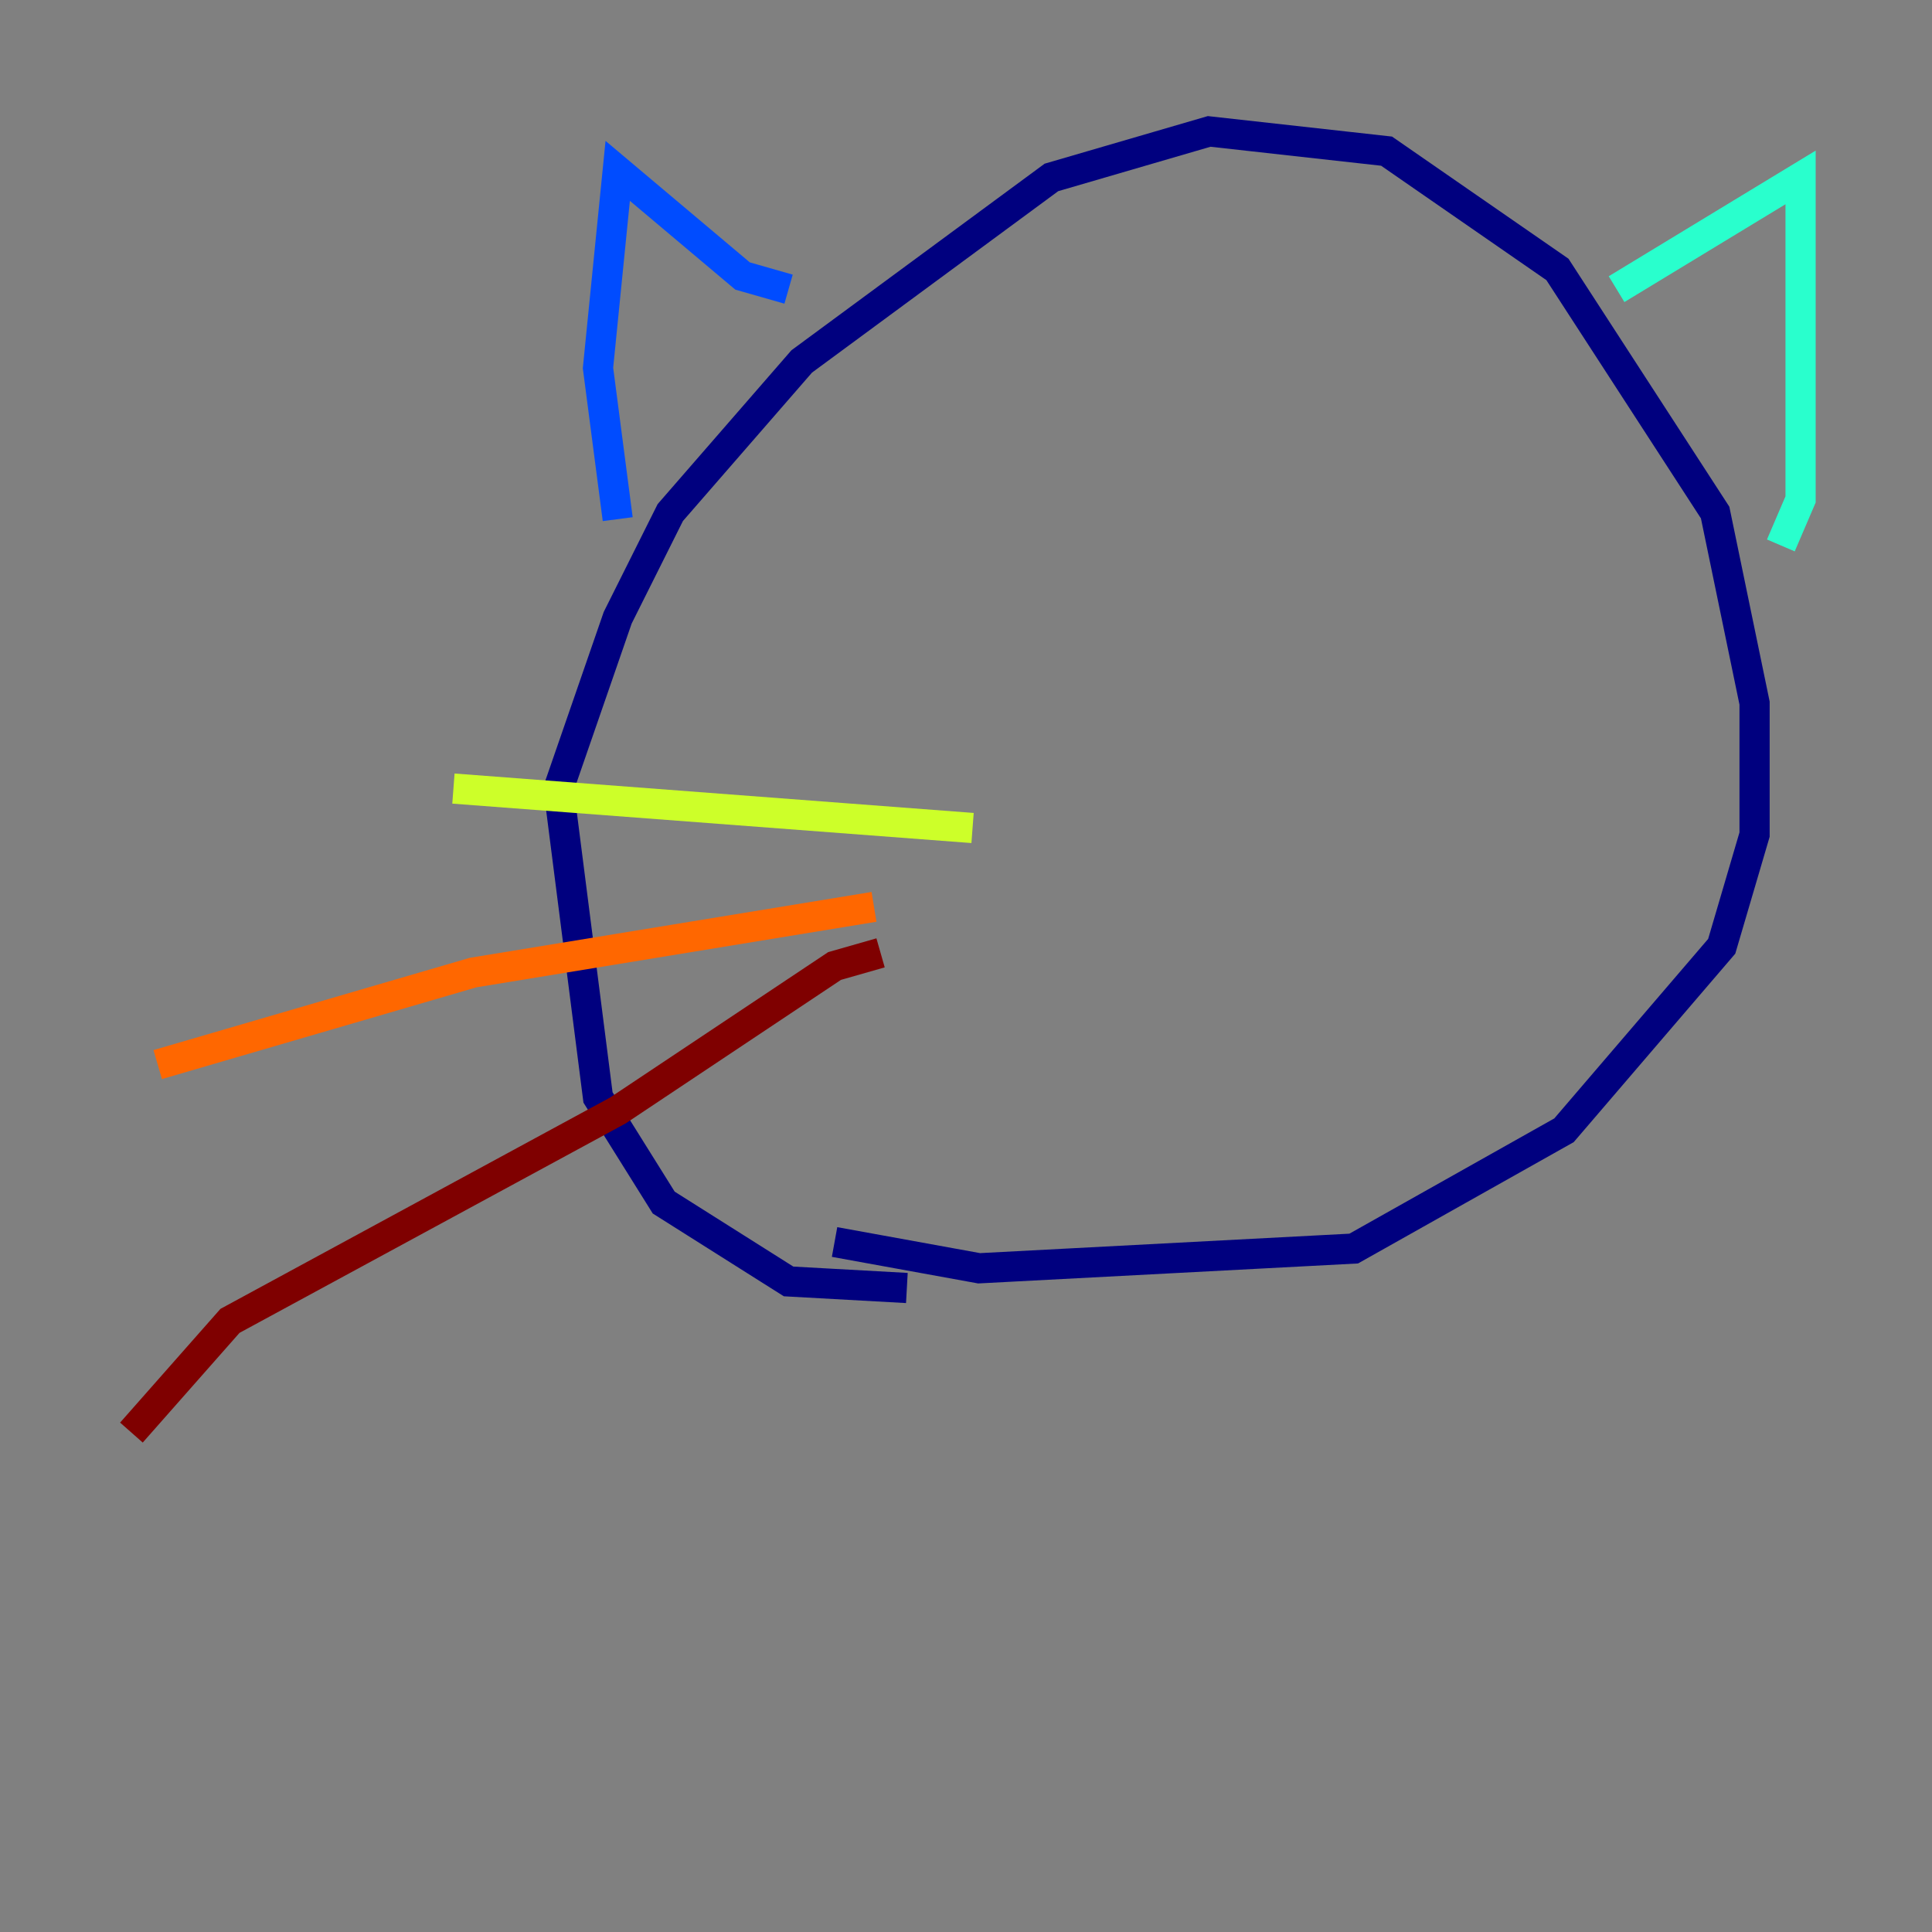 <?xml version="1.0" encoding="utf-8" ?>
<svg baseProfile="tiny" height="128" version="1.2" viewBox="0,0,128,128" width="128" xmlns="http://www.w3.org/2000/svg" xmlns:ev="http://www.w3.org/2001/xml-events" xmlns:xlink="http://www.w3.org/1999/xlink"><rect x="0" y="0" width="128" height="128" fill="#808080" stroke="none"/><defs /><polyline fill="none" points="60.082,85.333 52.245,84.898 43.973,79.674 39.619,72.707 37.007,52.245 40.925,40.925 44.408,33.959 53.116,23.946 69.66,11.755 80.109,8.707 91.864,10.014 103.184,17.85 113.633,33.959 116.245,46.585 116.245,55.292 114.068,62.694 103.619,74.884 89.687,82.721 64.871,84.027 55.292,82.286" stroke="#00007f" stroke-width="2" /><polyline fill="none" points="52.245,19.157 49.197,18.286 40.925,11.32 39.619,24.381 40.925,34.395" stroke="#004cff" stroke-width="2" /><polyline fill="none" points="107.102,19.157 119.293,11.755 119.293,33.088 117.986,36.136" stroke="#29ffcd" stroke-width="2" /><polyline fill="none" points="64.435,54.857 30.041,52.245" stroke="#cdff29" stroke-width="2" /><polyline fill="none" points="57.905,60.082 31.347,64.435 10.449,70.531" stroke="#ff6700" stroke-width="2" /><polyline fill="none" points="58.34,63.129 55.292,64.0 40.925,73.578 15.238,87.51 8.707,94.912" stroke="#7f0000" stroke-width="2" /></svg>